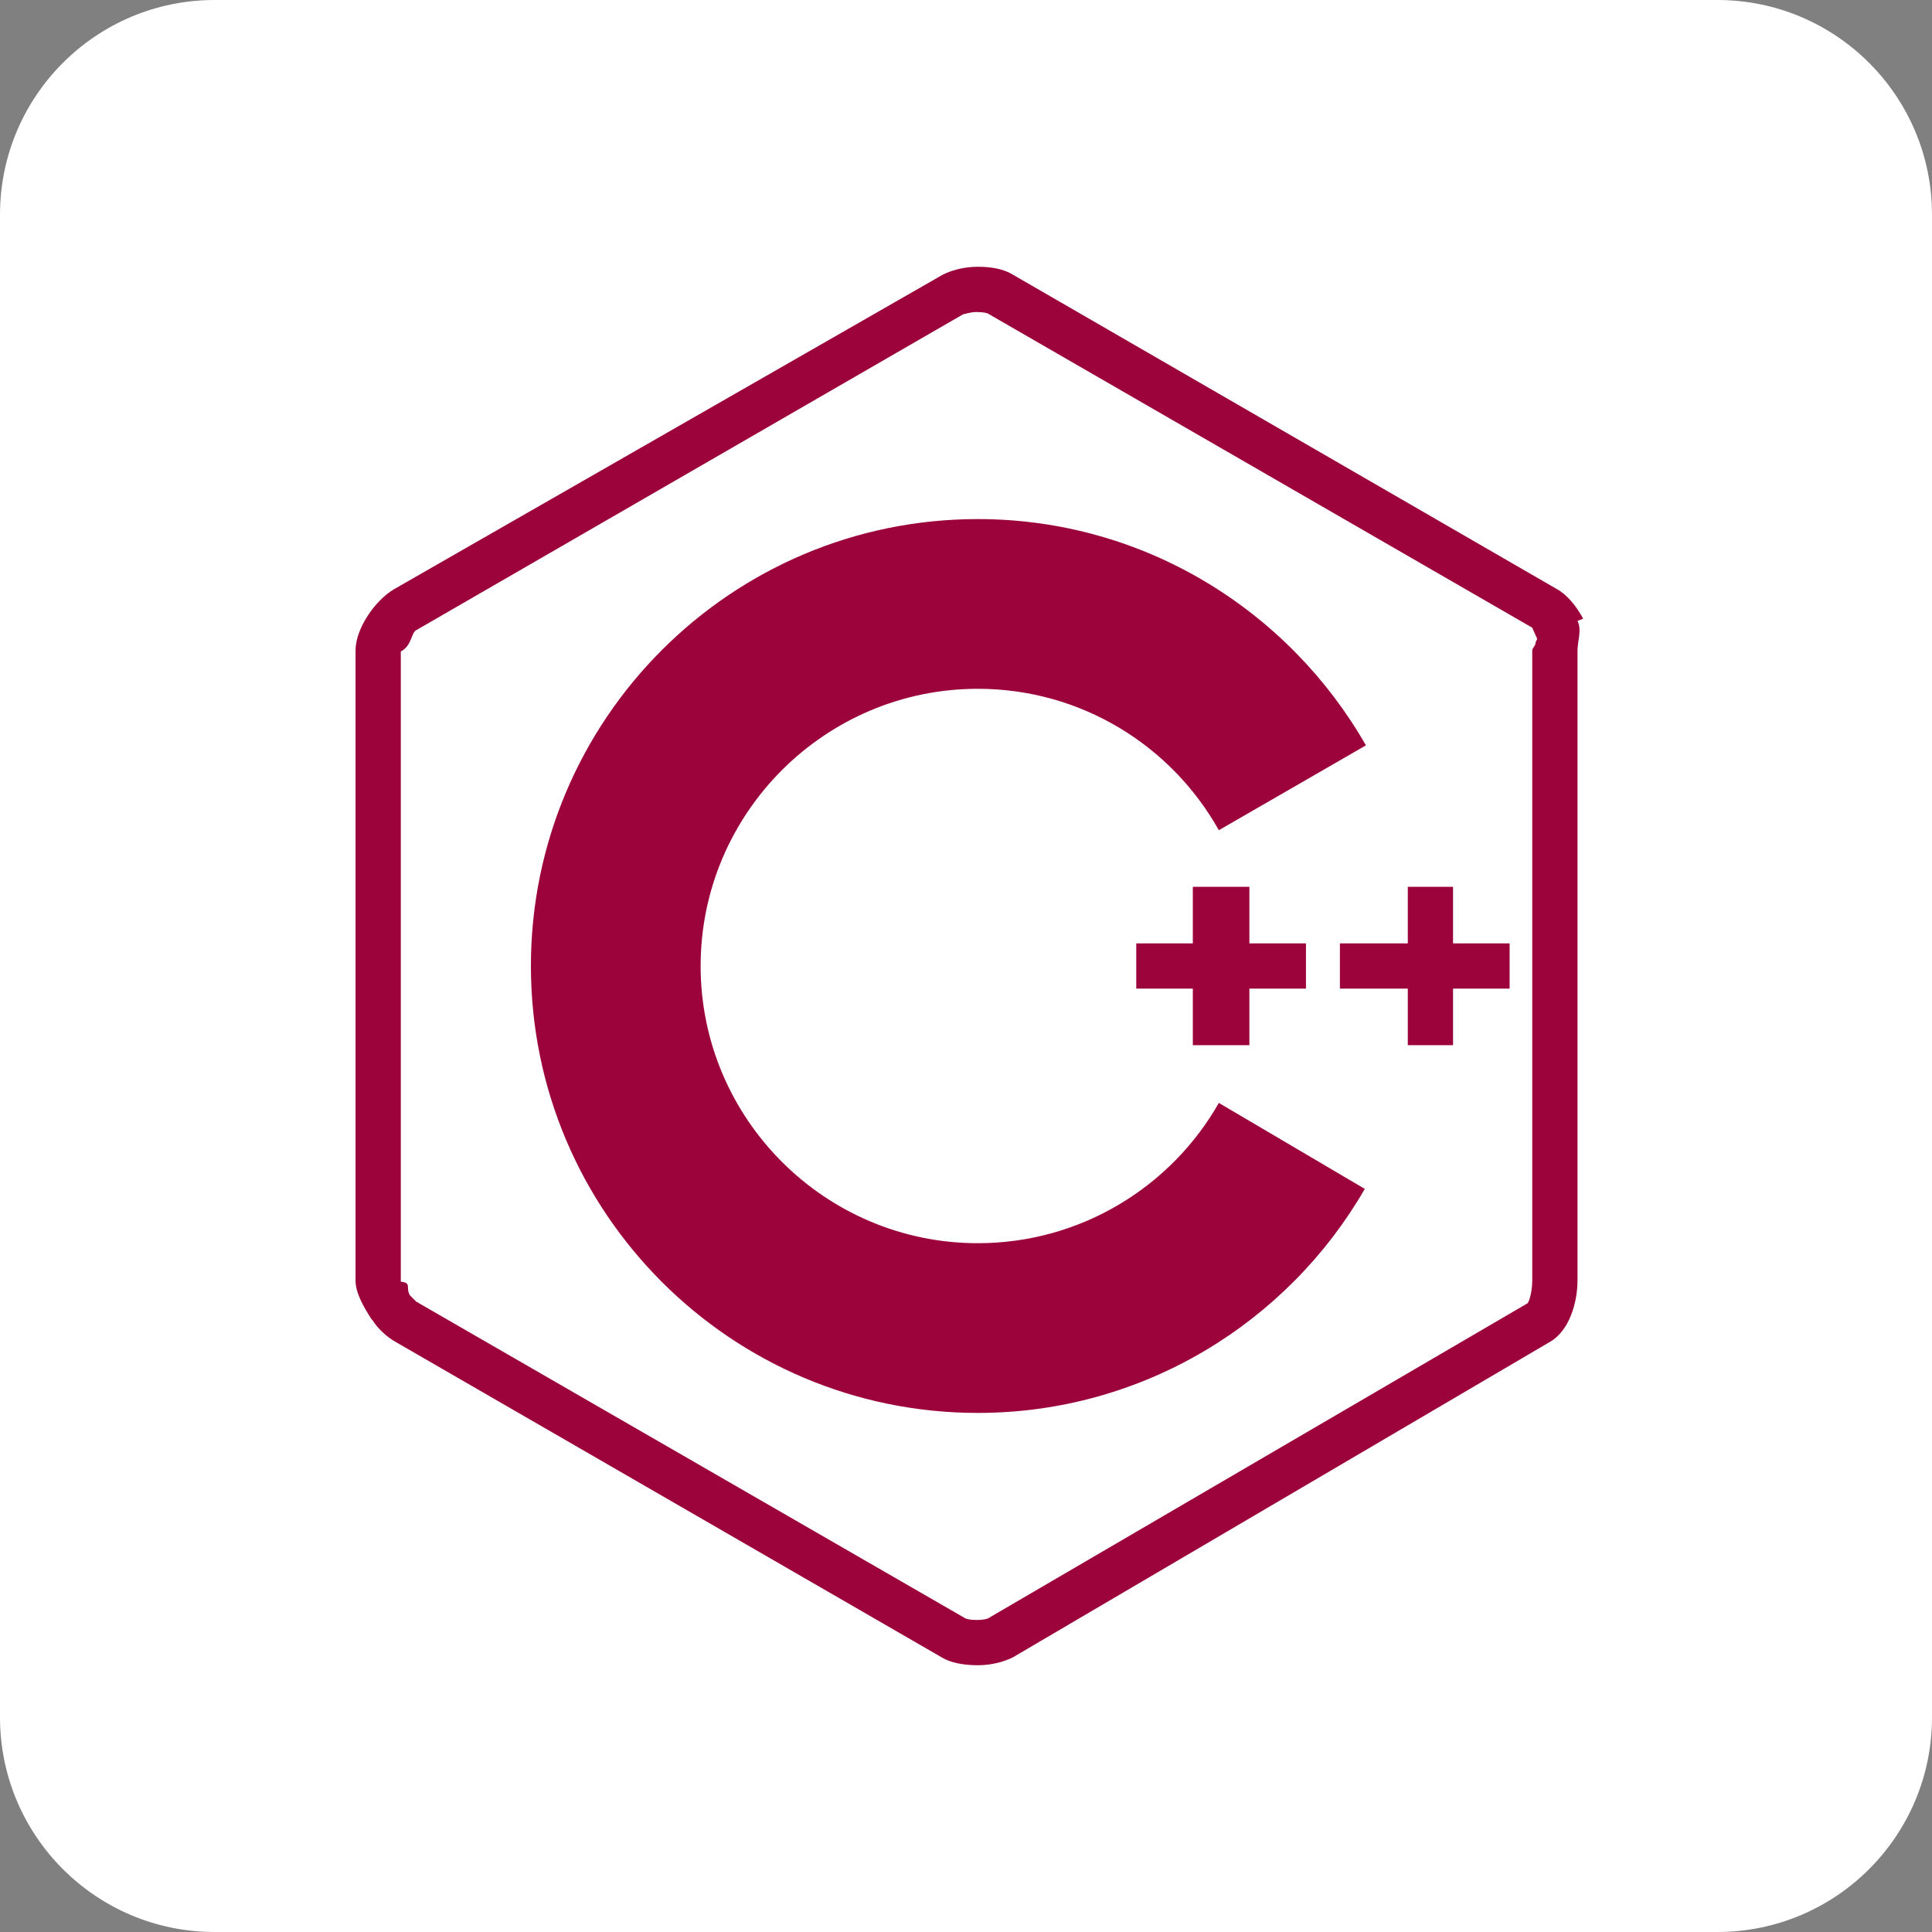 <?xml version="1.0" encoding="UTF-8"?>
<svg width="144px" height="144px" viewBox="0 0 144 144" xmlns="http://www.w3.org/2000/svg" xmlns:xlink="http://www.w3.org/1999/xlink" version="1.1">
 <rect x="0" y="0" width="144" height="144" fill="#808080" stroke="none"/>
 <!-- Generated by Pixelmator Pro 2.0.2 -->
 <path id="Rounded-Rectangle" d="M16 0 C7.164 0 0 7.164 0 16 L0 128 C0 136.836 7.164 144 16 144 L128 144 C136.836 144 144 136.836 144 128 L144 16 C144 7.164 136.836 0 128 0 Z" fill="#ffffff" fill-opacity="1" stroke="none"/>
 <g id="group">
  <path id="Path" d="M93.122 77.903 L93.122 73.687 97.339 73.687 97.339 70.313 93.122 70.313 93.122 66.097 88.906 66.097 88.906 70.313 84.689 70.313 84.689 73.687 88.906 73.687 88.906 77.903 Z M108.302 66.097 L104.929 66.097 104.929 70.313 99.869 70.313 99.869 73.687 104.929 73.687 104.929 77.903 108.302 77.903 108.302 73.687 112.518 73.687 112.518 70.313 108.302 70.313 Z M118 46.11 C117.494 45.182 116.819 44.339 116.06 43.918 L75.497 20.473 C74.822 20.052 73.894 19.883 72.882 19.883 71.871 19.883 70.943 20.136 70.268 20.473 L29.367 43.918 C27.934 44.761 26.5 46.869 26.5 48.471 L26.5 95.444 C26.5 96.372 27.09 97.384 27.681 98.312 L27.765 98.396 C28.187 99.071 28.861 99.661 29.452 99.998 L70.184 123.527 C70.859 123.948 71.871 124.117 72.882 124.117 73.894 124.117 74.822 123.864 75.497 123.527 L115.554 99.998 C116.988 99.155 117.578 97.047 117.578 95.444 L117.578 48.471 C117.578 47.797 117.916 46.953 117.578 46.279 Z M114.458 47.881 C114.458 48.134 114.205 48.303 114.205 48.471 L114.205 95.444 C114.205 96.119 114.036 96.878 113.868 97.131 L73.726 120.575 C73.641 120.659 73.304 120.744 72.798 120.744 72.292 120.744 71.955 120.659 71.871 120.575 L31.223 97.131 C31.223 97.131 31.138 97.047 31.054 97.047 L30.548 96.541 C30.211 95.95 30.717 95.613 29.873 95.529 L29.873 48.556 C30.717 48.134 30.632 47.122 31.054 46.953 L71.786 23.425 C71.871 23.425 72.292 23.256 72.798 23.256 73.304 23.256 73.641 23.341 73.726 23.425 L114.205 46.785 114.542 47.544 C114.627 47.628 114.458 47.797 114.458 47.881 Z M72.882 92.661 C61.498 92.661 52.221 83.385 52.221 72 52.221 60.615 61.498 51.339 72.882 51.339 80.557 51.339 87.303 55.555 90.845 61.88 L101.808 55.555 C96.074 45.52 85.279 38.689 72.882 38.689 54.498 38.689 39.571 53.616 39.571 72 39.571 90.384 54.498 105.311 72.882 105.311 85.195 105.311 95.989 98.565 101.724 88.613 L90.845 82.204 C87.303 88.445 80.557 92.661 72.882 92.661 Z" fill="#9c033a" fill-opacity="1" stroke="none"/>
 </g>
</svg>
